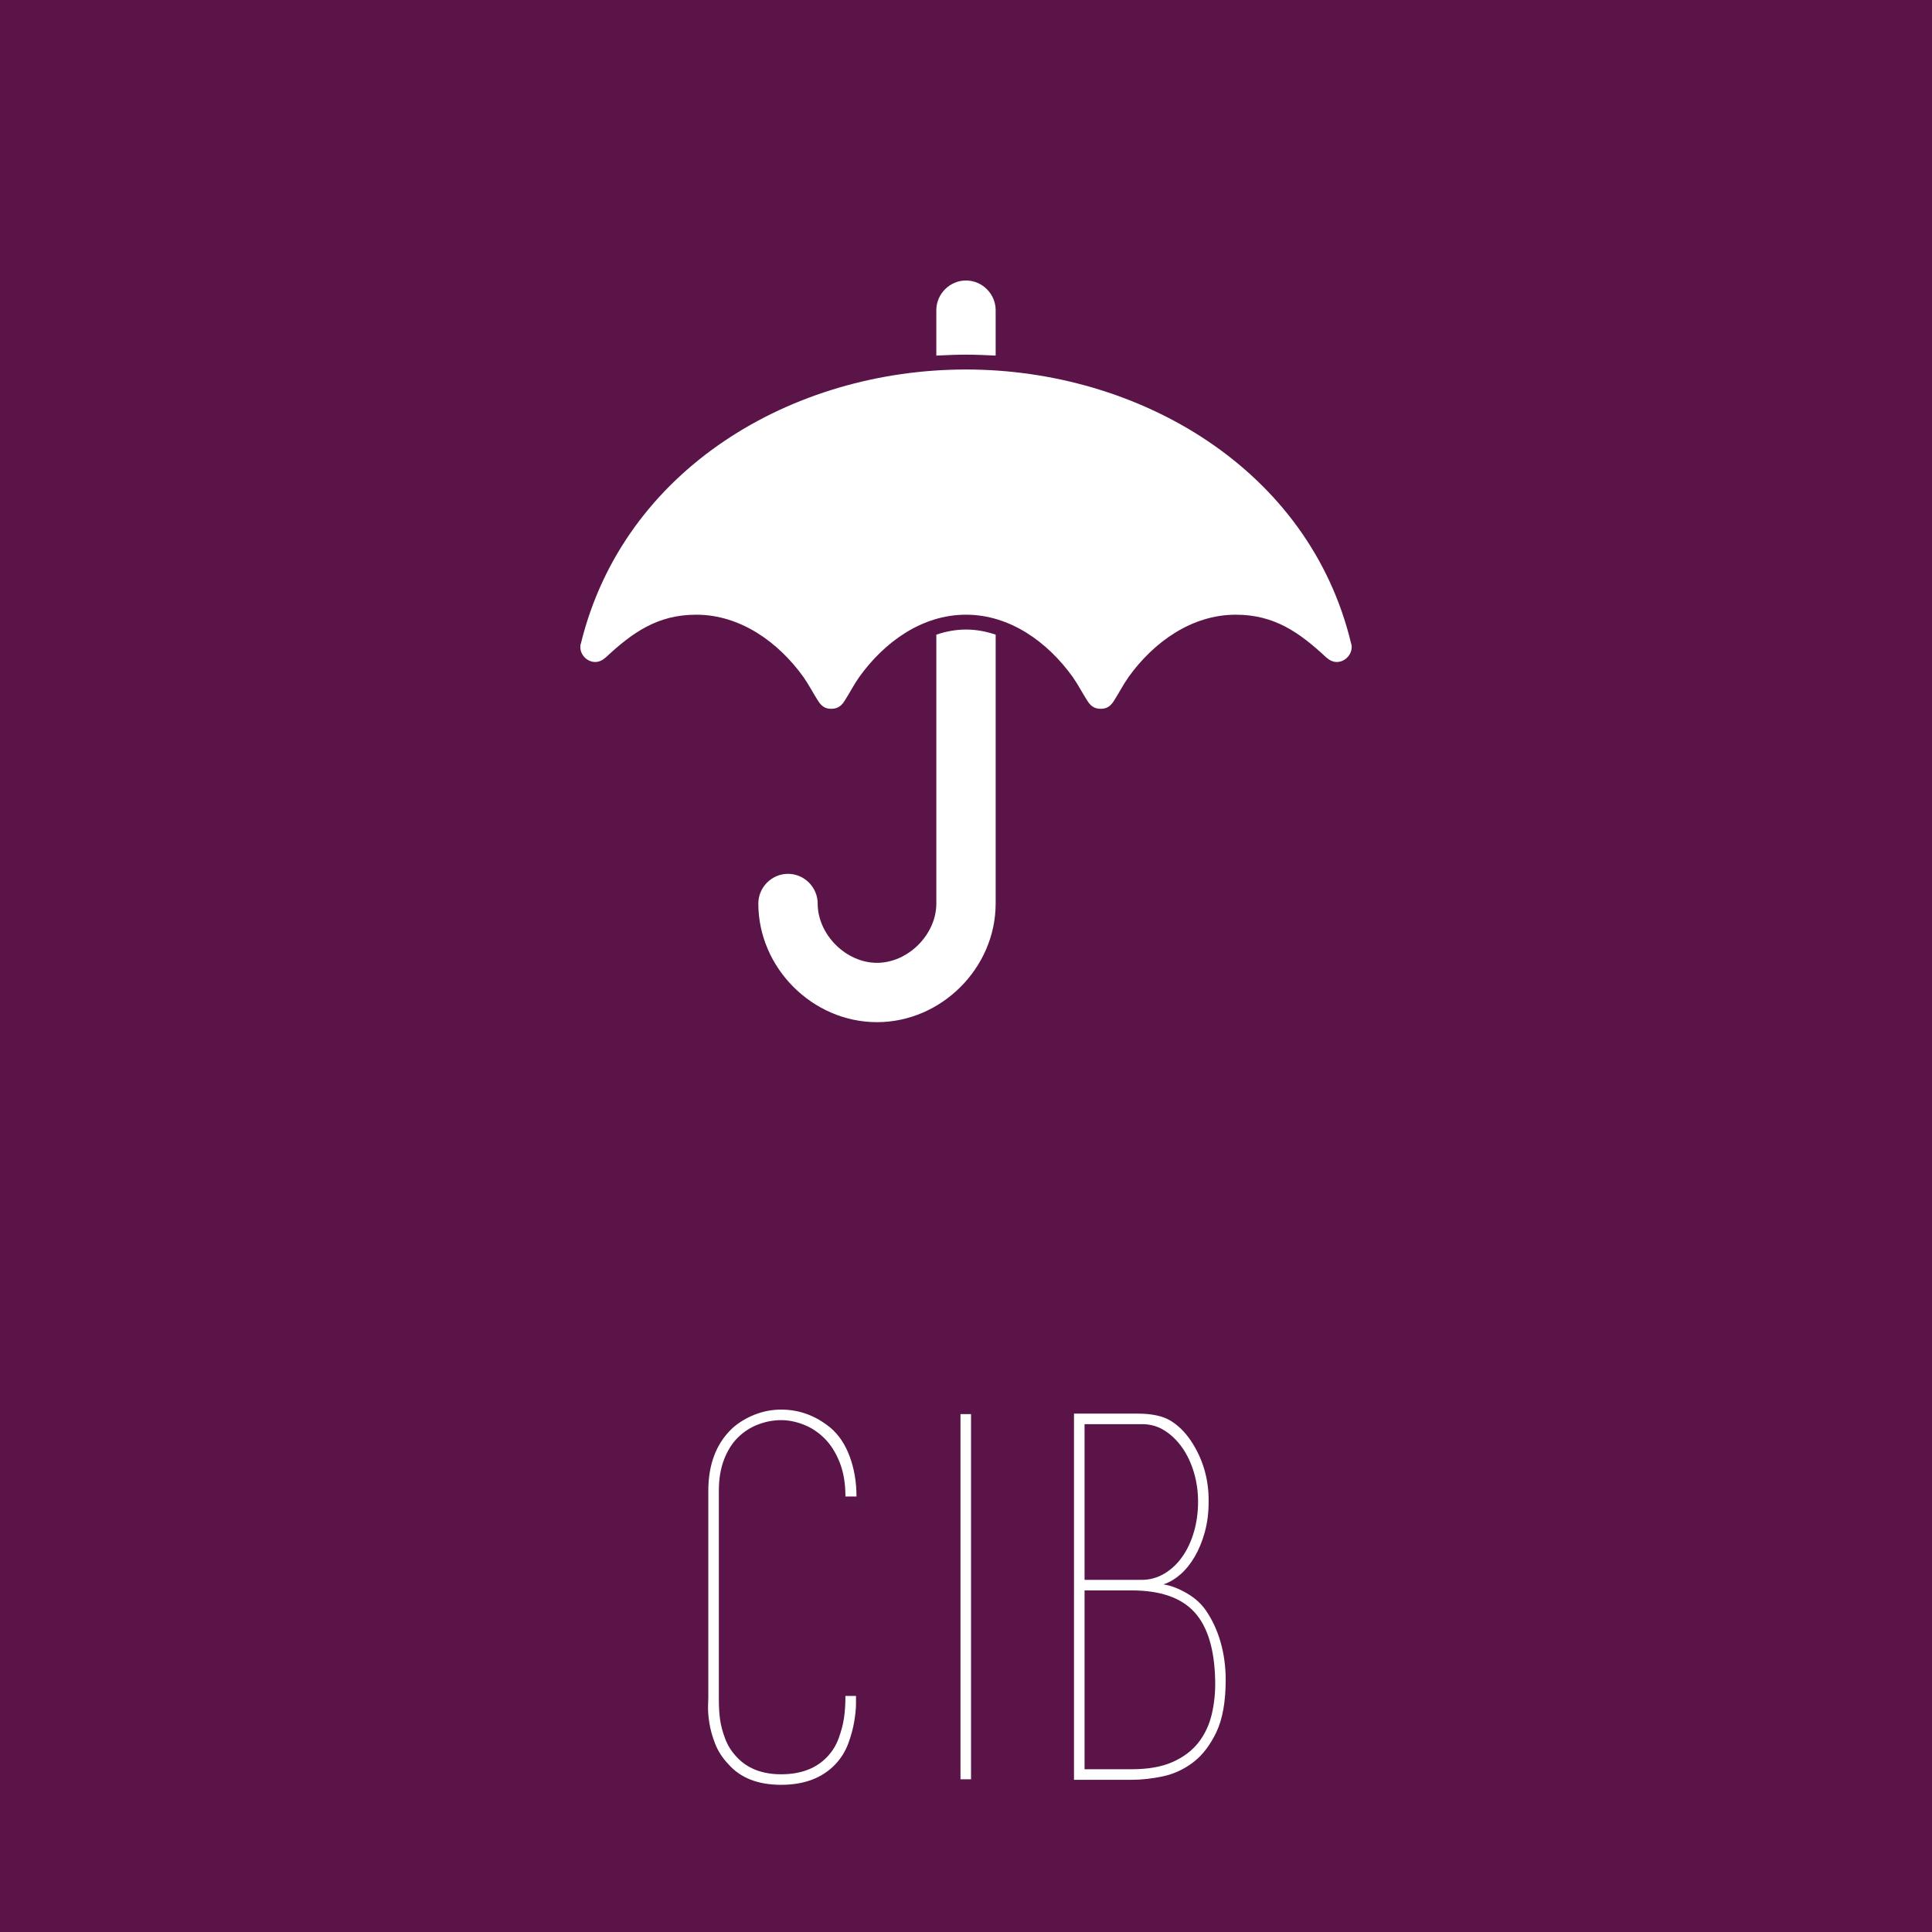 <?xml version="1.0" encoding="utf-8"?>
<!-- Generator: Adobe Illustrator 16.0.3, SVG Export Plug-In . SVG Version: 6.00 Build 0)  -->
<!DOCTYPE svg PUBLIC "-//W3C//DTD SVG 1.1//EN" "http://www.w3.org/Graphics/SVG/1.1/DTD/svg11.dtd">
<svg version="1.1" xmlns="http://www.w3.org/2000/svg" xmlns:xlink="http://www.w3.org/1999/xlink" x="0px" y="0px" width="250px"
	 height="250px" viewBox="0 0 250 250" enable-background="new 0 0 250 250" xml:space="preserve">
<g id="CIB_background">
	<rect fill="#5B1447" width="250" height="250"/>
</g>
<g id="CIB_Text">
	<g>
		<path fill="#FFFFFF" d="M110.766,219.45c0,0.043,0,0.38,0,1.007c0,0.629-0.076,1.397-0.228,2.308
			c-0.152,0.91-0.413,1.864-0.78,2.86c-0.369,0.997-0.921,1.885-1.657,2.665c-1.69,1.777-4.03,2.665-7.02,2.665
			c-2.99,0-5.265-0.888-6.825-2.665c-0.78-0.823-1.355-1.712-1.722-2.665c-0.369-0.953-0.618-1.853-0.748-2.697
			c-0.13-0.846-0.185-1.57-0.163-2.178c0.021-0.606,0.032-0.976,0.032-1.105V192.93c0-3.467,1.04-6.175,3.12-8.125
			c0.823-0.736,1.788-1.321,2.893-1.755c1.105-0.433,2.243-0.649,3.413-0.649c2.34,0,4.462,0.779,6.37,2.34
			c1.083,0.91,1.917,2.156,2.502,3.737c0.585,1.582,0.877,3.305,0.877,5.167h-1.43c0-1.689-0.25-3.162-0.748-4.42
			c-0.499-1.256-1.148-2.285-1.95-3.088c-0.803-0.801-1.701-1.396-2.698-1.787c-0.997-0.39-1.972-0.585-2.925-0.585
			c-0.998,0-1.982,0.185-2.958,0.553s-1.842,0.921-2.6,1.657c-0.759,0.738-1.365,1.69-1.82,2.86s-0.683,2.535-0.683,4.095v26.78
			v0.064c0,1.084,0.054,2.005,0.163,2.763c0.107,0.759,0.325,1.571,0.65,2.438c0.325,0.867,0.813,1.647,1.462,2.34
			c1.386,1.518,3.315,2.275,5.785,2.275c2.556,0,4.55-0.758,5.98-2.275c0.65-0.692,1.137-1.483,1.462-2.372
			c0.325-0.888,0.553-1.744,0.683-2.567s0.195-1.798,0.195-2.925H110.766z"/>
		<path fill="#FFFFFF" d="M124.286,230.24v-47.256h0.682h0.683v47.256h-0.683H124.286z"/>
		<path fill="#FFFFFF" d="M154.055,186.365c1.603,2.383,2.383,5.049,2.34,7.994c0,1.388-0.162,2.677-0.487,3.868
			c-0.325,1.192-0.759,2.253-1.3,3.185c-0.543,0.933-1.16,1.701-1.853,2.308c-0.694,0.607-1.431,1.04-2.21,1.3
			c0.909,0.131,1.895,0.499,2.957,1.105c1.062,0.607,1.896,1.344,2.503,2.21c0.866,1.257,1.516,2.654,1.949,4.192
			c0.434,1.539,0.65,3.152,0.65,4.843c0,2.817-0.401,5.069-1.202,6.76c-0.803,1.69-1.799,2.99-2.99,3.9
			c-1.192,0.909-2.492,1.517-3.9,1.819c-1.408,0.304-2.762,0.455-4.063,0.455h-6.694h-0.78V182.92h8.19
			c1.862,0,3.292,0.304,4.289,0.91C152.451,184.438,153.317,185.282,154.055,186.365z M140.34,204.436h7.345
			c1.083,0,2.08-0.271,2.99-0.815c0.91-0.543,1.689-1.282,2.34-2.217s1.147-2.011,1.495-3.229c0.346-1.217,0.52-2.499,0.52-3.848
			c0-1.348-0.185-2.63-0.552-3.847c-0.369-1.217-0.878-2.282-1.528-3.195c-0.649-0.913-1.408-1.642-2.274-2.185
			c-0.867-0.544-1.82-0.815-2.86-0.815h-7.475V204.436z M146.449,228.939c2.123,0,3.89-0.313,5.298-0.942
			c1.407-0.627,2.523-1.473,3.348-2.535c0.822-1.061,1.397-2.296,1.723-3.704c0.324-1.408,0.465-2.87,0.422-4.388
			c-0.087-3.986-0.986-6.911-2.697-8.775c-1.712-1.862-4.41-2.795-8.093-2.795h-6.109v23.14H146.449z"/>
	</g>
</g>
<g id="CIB_Symbol">
	<g>
		<path fill="#FFFFFF" d="M172.984,85.661c-0.539,0-0.959-0.24-1.379-0.6c-3.479-3.239-6.718-5.519-11.696-5.519
			c-5.699,0-10.617,3.539-13.856,8.038c-0.72,1.02-1.26,2.1-1.919,3.119c-0.42,0.66-0.9,1.02-1.68,1.02
			c-0.84,0-1.32-0.36-1.739-1.02c-0.66-1.02-1.2-2.099-1.92-3.119c-3.239-4.499-8.098-8.038-13.796-8.038
			s-10.557,3.539-13.796,8.038c-0.72,1.02-1.26,2.1-1.919,3.119c-0.42,0.66-0.9,1.02-1.74,1.02c-0.779,0-1.259-0.36-1.679-1.02
			c-0.66-1.02-1.2-2.099-1.919-3.119c-3.239-4.499-8.158-8.038-13.856-8.038c-4.979,0-8.218,2.279-11.697,5.519
			c-0.42,0.36-0.839,0.6-1.379,0.6c-1.02,0-1.919-0.899-1.919-1.919c0-0.18,0-0.3,0.06-0.419
			c5.518-22.673,27.412-35.51,49.845-35.51c22.313,0,44.447,12.836,49.846,35.51c0.06,0.12,0.06,0.24,0.06,0.419
			C174.904,84.762,174.005,85.661,172.984,85.661z M128.838,116.912c0,8.337-7.018,15.355-15.355,15.355
			s-15.355-7.018-15.355-15.355c0-2.1,1.739-3.839,3.839-3.839s3.839,1.739,3.839,3.839c0,4.019,3.659,7.678,7.678,7.678
			s7.678-3.659,7.678-7.678v-34.79c1.26-0.42,2.519-0.66,3.839-0.66c1.319,0,2.579,0.24,3.839,0.66V116.912z M128.838,46.013
			c-1.26-0.06-2.579-0.12-3.839-0.12s-2.579,0.06-3.839,0.12v-5.878c0-2.1,1.739-3.839,3.839-3.839s3.839,1.739,3.839,3.839V46.013z
			"/>
	</g>
</g>
</svg>
